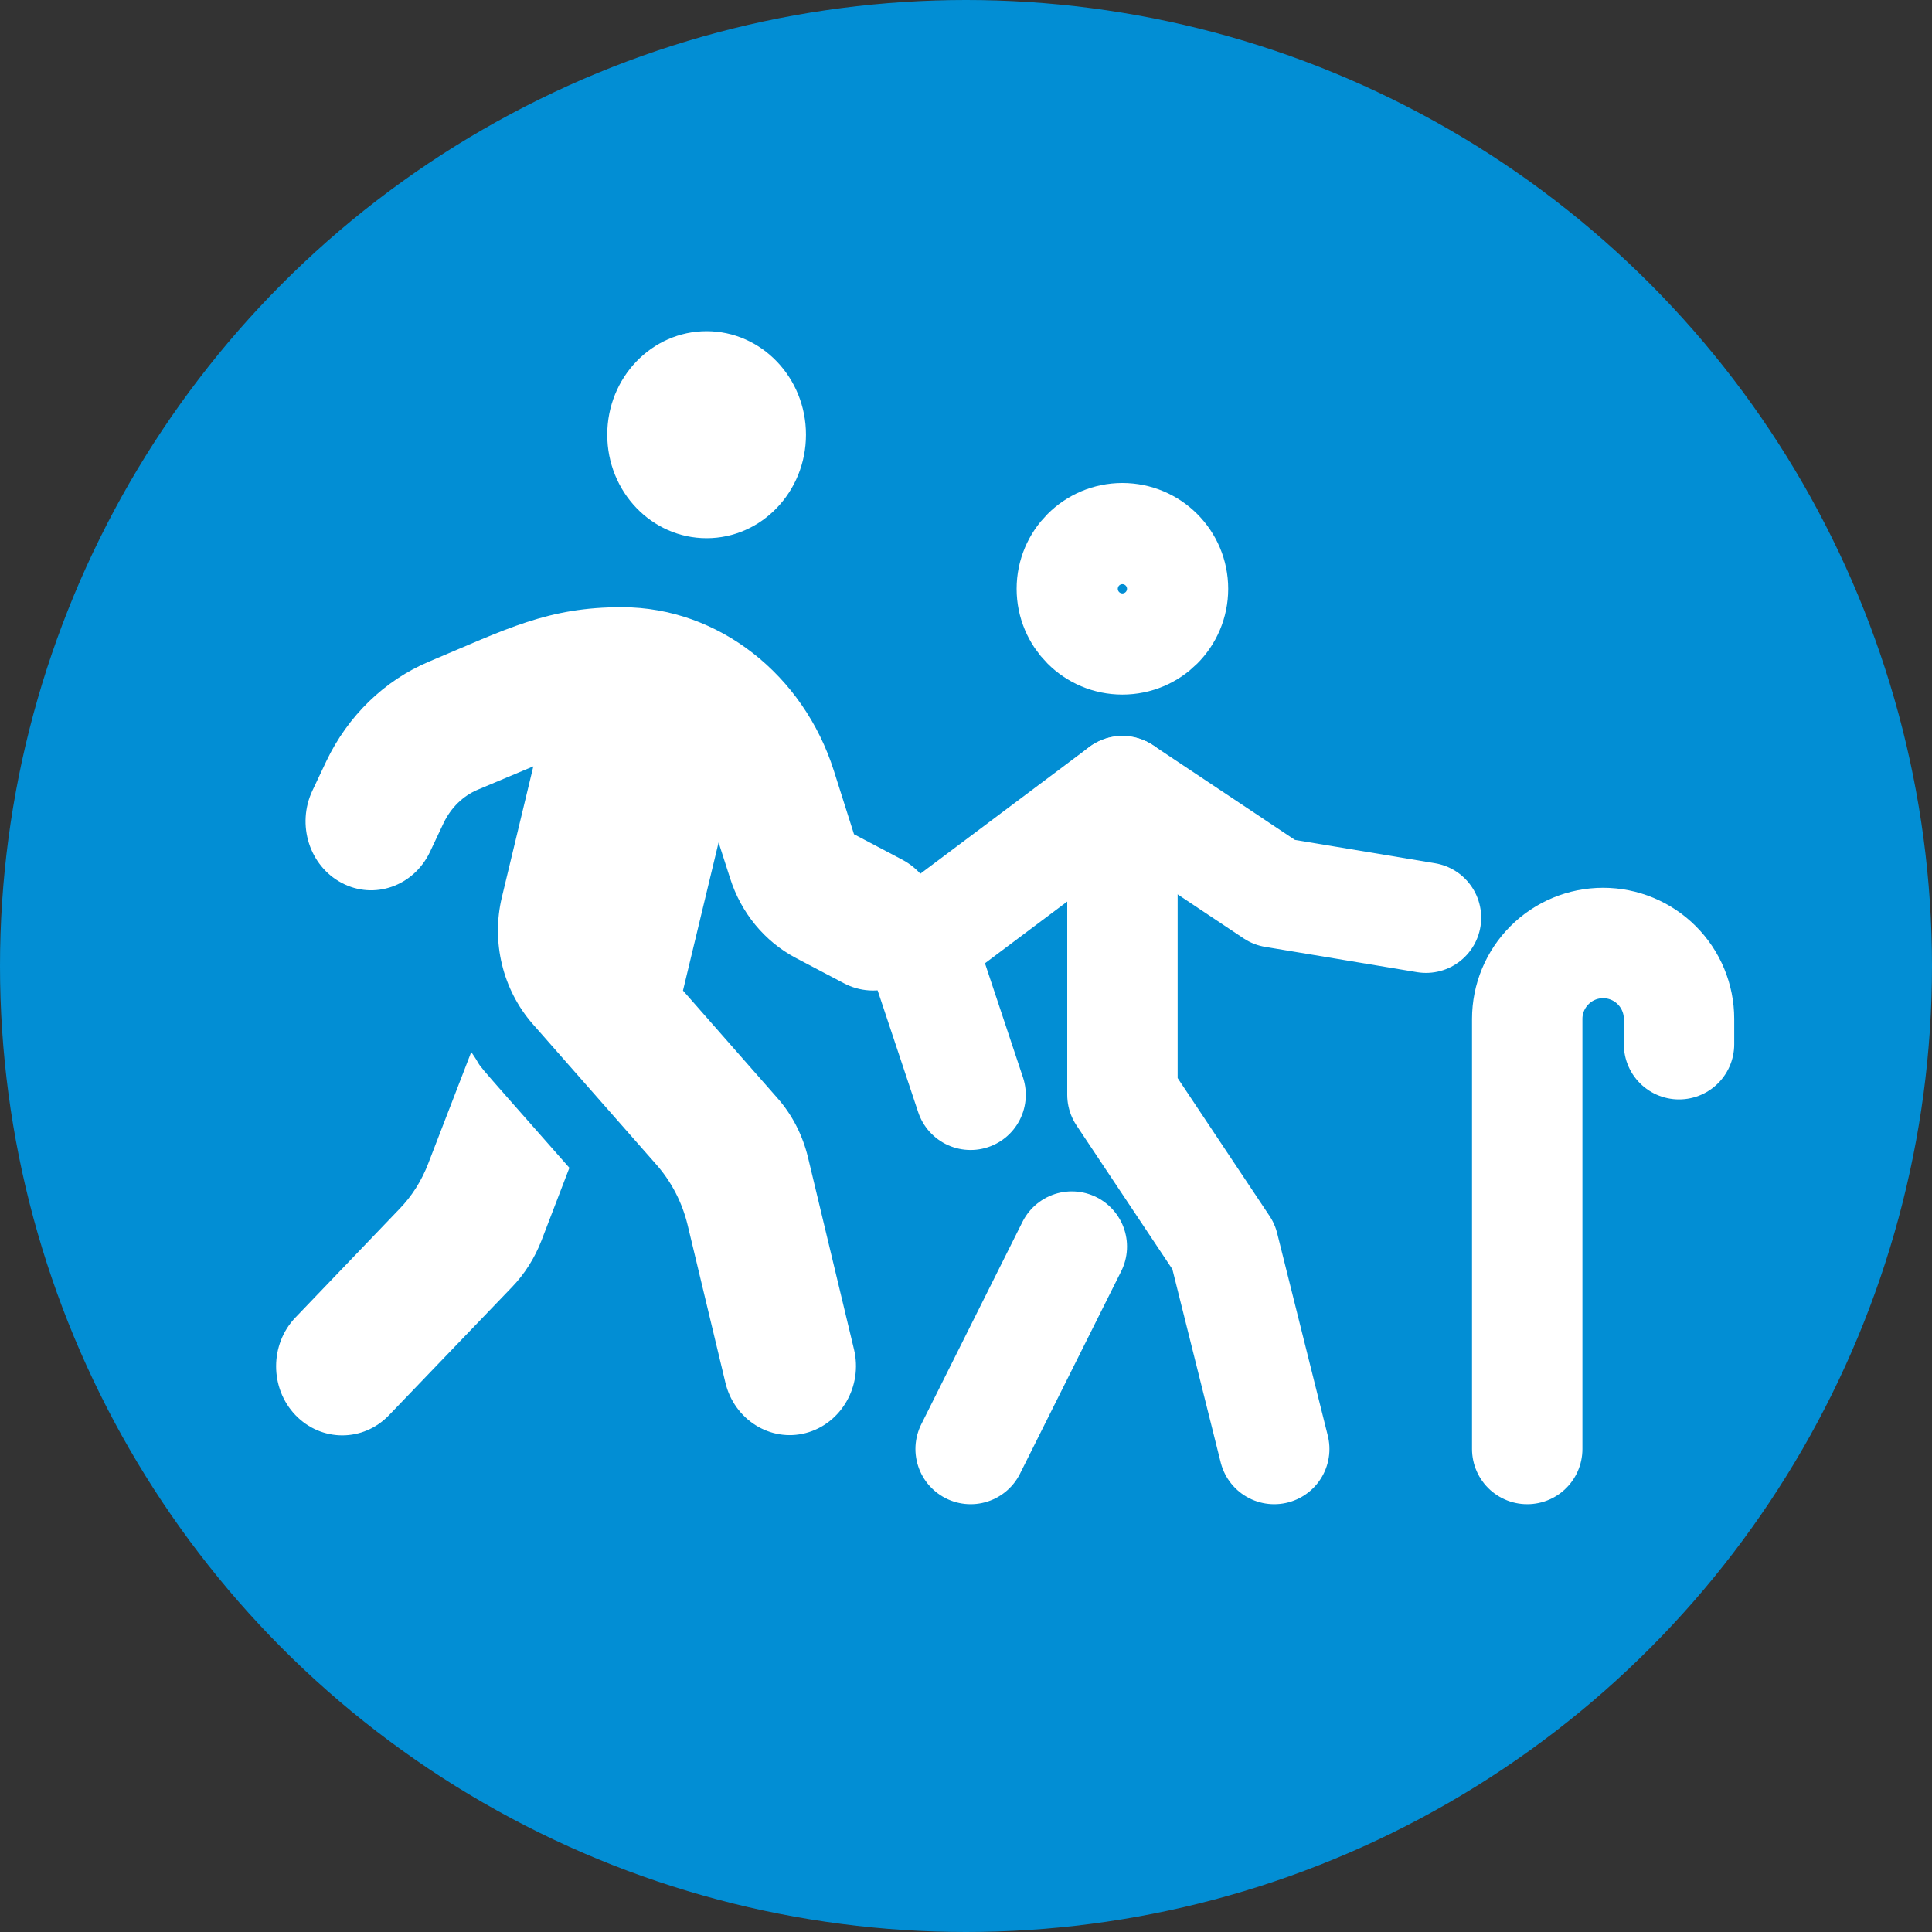 <svg width="35" height="35" viewBox="0 0 35 35" fill="none" xmlns="http://www.w3.org/2000/svg">
<rect x="0" y="0" width="35" height="35" fill="#333333" stroke="none"/>
<circle cx="17.5" cy="17.5" r="17.5" fill="#028ED4"/>
<g clip-path="url(#clip0_0_1)">
<path d="M12.801 9.75C13.794 9.75 14.601 8.91 14.601 7.875C14.601 6.84 13.794 6 12.801 6C11.807 6 11.001 6.84 11.001 7.875C11.001 8.91 11.807 9.75 12.801 9.75ZM16.345 15.574L15.471 15.113L15.107 13.965C14.556 12.223 13.018 11.004 11.274 11C9.925 10.996 9.178 11.395 7.776 11.984C6.966 12.324 6.302 12.969 5.912 13.789L5.661 14.32C5.368 14.938 5.605 15.688 6.193 15.996C6.778 16.305 7.491 16.055 7.787 15.438L8.038 14.906C8.17 14.633 8.387 14.418 8.657 14.305L9.662 13.883L9.092 16.254C8.897 17.066 9.107 17.93 9.651 18.551L11.897 21.105C12.167 21.414 12.358 21.785 12.456 22.188L13.142 25.051C13.303 25.719 13.956 26.129 14.597 25.961C15.238 25.793 15.632 25.113 15.471 24.445L14.638 20.969C14.541 20.566 14.35 20.191 14.079 19.887L12.373 17.945L13.018 15.262L13.225 15.906C13.423 16.535 13.851 17.055 14.413 17.352L15.287 17.812C15.872 18.121 16.584 17.871 16.881 17.254C17.169 16.641 16.933 15.883 16.345 15.574ZM7.761 21.07C7.641 21.387 7.461 21.672 7.228 21.91L5.353 23.867C4.885 24.355 4.885 25.148 5.353 25.637C5.822 26.125 6.58 26.125 7.048 25.637L9.276 23.316C9.505 23.078 9.685 22.793 9.808 22.477L10.315 21.156C8.241 18.801 8.863 19.523 8.537 19.059L7.761 21.07Z" fill="white"/>
</g>
<path d="M23.084 26.25L22.167 22.583L20.334 19.833V14.333" stroke="white" stroke-width="2" stroke-linecap="round" stroke-linejoin="round"/>
<path d="M17.583 19.833L16.667 17.083L20.333 14.333L23.083 16.167L25.833 16.625" stroke="white" stroke-width="2" stroke-linecap="round" stroke-linejoin="round"/>
<path d="M20.333 11.583C20.84 11.583 21.25 11.173 21.25 10.667C21.25 10.16 20.84 9.75 20.333 9.75C19.827 9.75 19.417 10.16 19.417 10.667C19.417 11.173 19.827 11.583 20.333 11.583Z" stroke="white" stroke-width="2" stroke-linecap="round" stroke-linejoin="round"/>
<path d="M19.417 22.583L17.584 26.25" stroke="white" stroke-width="2" stroke-linecap="round" stroke-linejoin="round"/>
<path d="M27.667 26.25V18.458C27.667 18.094 27.812 17.744 28.07 17.486C28.327 17.228 28.677 17.083 29.042 17.083C29.406 17.083 29.756 17.228 30.014 17.486C30.272 17.744 30.417 18.094 30.417 18.458V18.917" stroke="white" stroke-width="2" stroke-linecap="round" stroke-linejoin="round"/>
<defs>
<clipPath id="clip0_0_1">
<rect width="12" height="20" fill="white" transform="translate(5 6)"/>
</clipPath>
</defs>
</svg>
